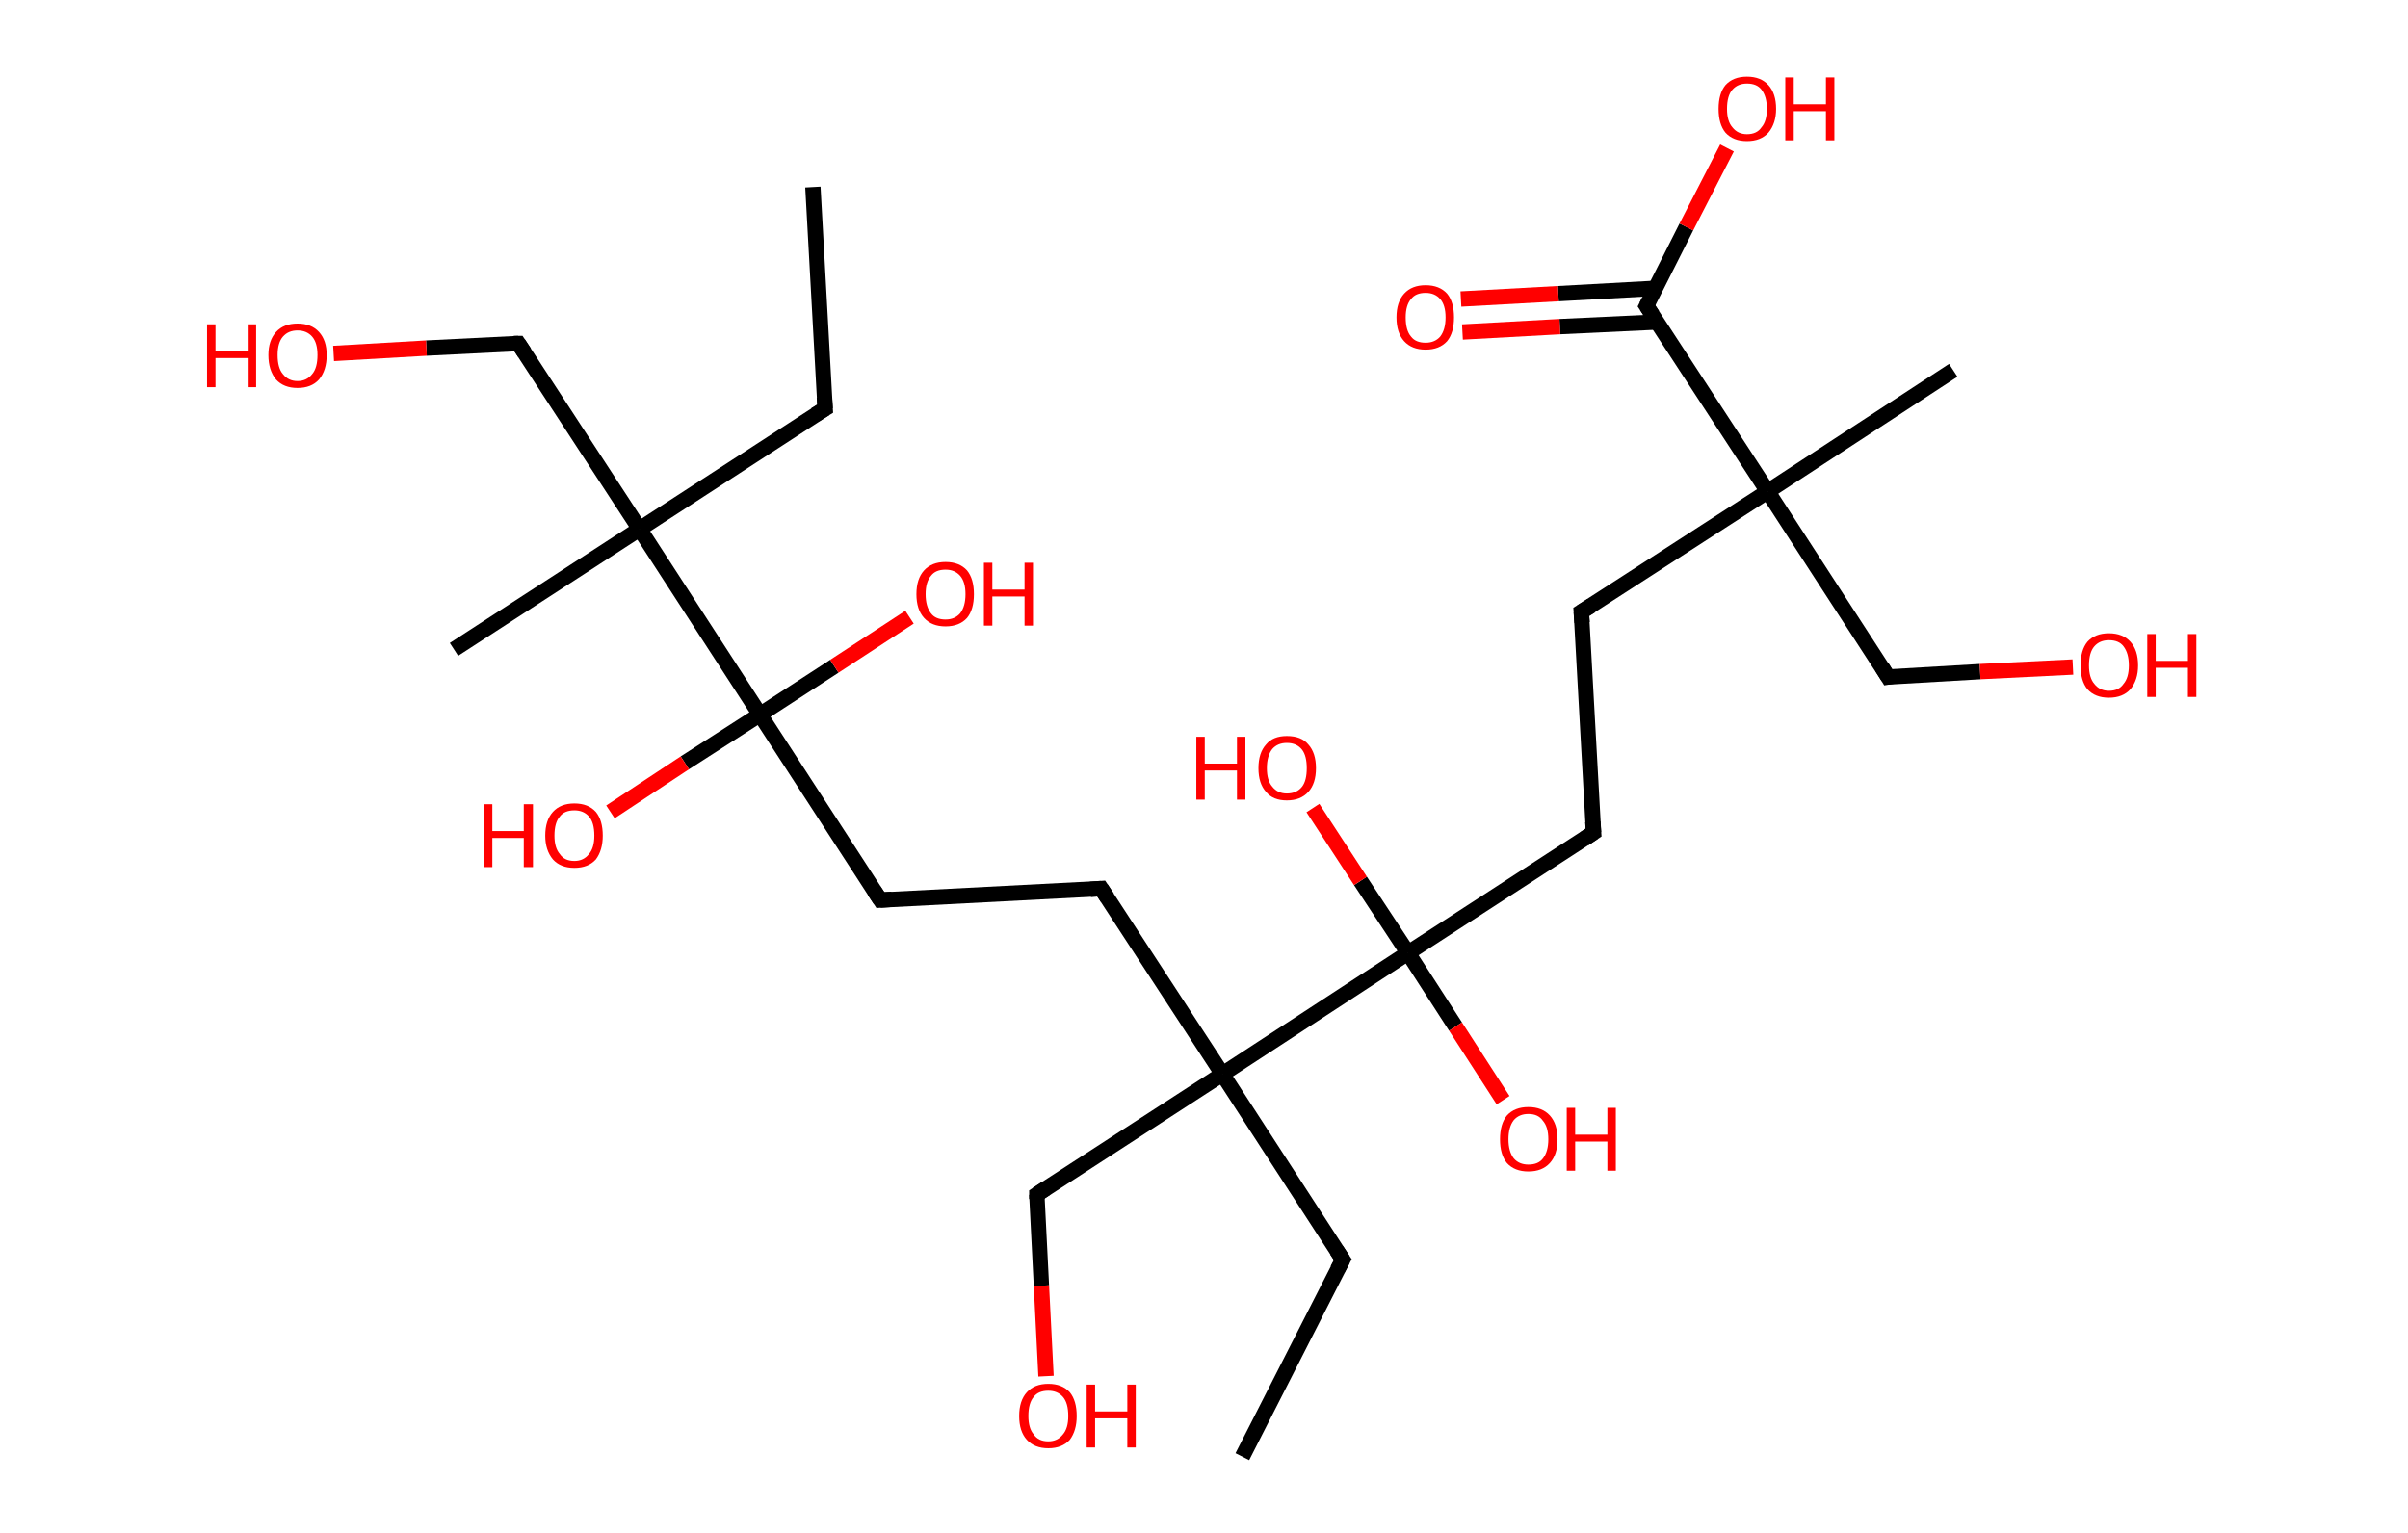 <?xml version='1.0' encoding='ASCII' standalone='yes'?>
<svg xmlns="http://www.w3.org/2000/svg" xmlns:rdkit="http://www.rdkit.org/xml" xmlns:xlink="http://www.w3.org/1999/xlink" version="1.1" baseProfile="full" xml:space="preserve" width="314px" height="200px" viewBox="0 0 314 200">
<!-- END OF HEADER -->
<rect style="opacity:1.0;fill:#FFFFFF;stroke:none" width="314.0" height="200.0" x="0.0" y="0.0"> </rect>
<path class="bond-0 atom-0 atom-1" d="M 106.0,24.4 L 107.6,53.3" style="fill:none;fill-rule:evenodd;stroke:#000000;stroke-width:2.0px;stroke-linecap:butt;stroke-linejoin:miter;stroke-opacity:1"/>
<path class="bond-1 atom-1 atom-2" d="M 107.6,53.3 L 83.4,69.0" style="fill:none;fill-rule:evenodd;stroke:#000000;stroke-width:2.0px;stroke-linecap:butt;stroke-linejoin:miter;stroke-opacity:1"/>
<path class="bond-2 atom-2 atom-3" d="M 83.4,69.0 L 59.2,84.7" style="fill:none;fill-rule:evenodd;stroke:#000000;stroke-width:2.0px;stroke-linecap:butt;stroke-linejoin:miter;stroke-opacity:1"/>
<path class="bond-3 atom-2 atom-4" d="M 83.4,69.0 L 67.6,44.8" style="fill:none;fill-rule:evenodd;stroke:#000000;stroke-width:2.0px;stroke-linecap:butt;stroke-linejoin:miter;stroke-opacity:1"/>
<path class="bond-4 atom-4 atom-5" d="M 67.6,44.8 L 55.6,45.4" style="fill:none;fill-rule:evenodd;stroke:#000000;stroke-width:2.0px;stroke-linecap:butt;stroke-linejoin:miter;stroke-opacity:1"/>
<path class="bond-4 atom-4 atom-5" d="M 55.6,45.4 L 43.5,46.1" style="fill:none;fill-rule:evenodd;stroke:#FF0000;stroke-width:2.0px;stroke-linecap:butt;stroke-linejoin:miter;stroke-opacity:1"/>
<path class="bond-5 atom-2 atom-6" d="M 83.4,69.0 L 99.1,93.2" style="fill:none;fill-rule:evenodd;stroke:#000000;stroke-width:2.0px;stroke-linecap:butt;stroke-linejoin:miter;stroke-opacity:1"/>
<path class="bond-6 atom-6 atom-7" d="M 99.1,93.2 L 108.8,86.9" style="fill:none;fill-rule:evenodd;stroke:#000000;stroke-width:2.0px;stroke-linecap:butt;stroke-linejoin:miter;stroke-opacity:1"/>
<path class="bond-6 atom-6 atom-7" d="M 108.8,86.9 L 118.6,80.5" style="fill:none;fill-rule:evenodd;stroke:#FF0000;stroke-width:2.0px;stroke-linecap:butt;stroke-linejoin:miter;stroke-opacity:1"/>
<path class="bond-7 atom-6 atom-8" d="M 99.1,93.2 L 89.3,99.5" style="fill:none;fill-rule:evenodd;stroke:#000000;stroke-width:2.0px;stroke-linecap:butt;stroke-linejoin:miter;stroke-opacity:1"/>
<path class="bond-7 atom-6 atom-8" d="M 89.3,99.5 L 79.6,105.9" style="fill:none;fill-rule:evenodd;stroke:#FF0000;stroke-width:2.0px;stroke-linecap:butt;stroke-linejoin:miter;stroke-opacity:1"/>
<path class="bond-8 atom-6 atom-9" d="M 99.1,93.2 L 114.8,117.4" style="fill:none;fill-rule:evenodd;stroke:#000000;stroke-width:2.0px;stroke-linecap:butt;stroke-linejoin:miter;stroke-opacity:1"/>
<path class="bond-9 atom-9 atom-10" d="M 114.8,117.4 L 143.6,115.9" style="fill:none;fill-rule:evenodd;stroke:#000000;stroke-width:2.0px;stroke-linecap:butt;stroke-linejoin:miter;stroke-opacity:1"/>
<path class="bond-10 atom-10 atom-11" d="M 143.6,115.9 L 159.4,140.1" style="fill:none;fill-rule:evenodd;stroke:#000000;stroke-width:2.0px;stroke-linecap:butt;stroke-linejoin:miter;stroke-opacity:1"/>
<path class="bond-11 atom-11 atom-12" d="M 159.4,140.1 L 175.1,164.3" style="fill:none;fill-rule:evenodd;stroke:#000000;stroke-width:2.0px;stroke-linecap:butt;stroke-linejoin:miter;stroke-opacity:1"/>
<path class="bond-12 atom-12 atom-13" d="M 175.1,164.3 L 162.0,190.0" style="fill:none;fill-rule:evenodd;stroke:#000000;stroke-width:2.0px;stroke-linecap:butt;stroke-linejoin:miter;stroke-opacity:1"/>
<path class="bond-13 atom-11 atom-14" d="M 159.4,140.1 L 135.2,155.8" style="fill:none;fill-rule:evenodd;stroke:#000000;stroke-width:2.0px;stroke-linecap:butt;stroke-linejoin:miter;stroke-opacity:1"/>
<path class="bond-14 atom-14 atom-15" d="M 135.2,155.8 L 135.8,167.7" style="fill:none;fill-rule:evenodd;stroke:#000000;stroke-width:2.0px;stroke-linecap:butt;stroke-linejoin:miter;stroke-opacity:1"/>
<path class="bond-14 atom-14 atom-15" d="M 135.8,167.7 L 136.4,179.5" style="fill:none;fill-rule:evenodd;stroke:#FF0000;stroke-width:2.0px;stroke-linecap:butt;stroke-linejoin:miter;stroke-opacity:1"/>
<path class="bond-15 atom-11 atom-16" d="M 159.4,140.1 L 183.6,124.3" style="fill:none;fill-rule:evenodd;stroke:#000000;stroke-width:2.0px;stroke-linecap:butt;stroke-linejoin:miter;stroke-opacity:1"/>
<path class="bond-16 atom-16 atom-17" d="M 183.6,124.3 L 177.4,114.9" style="fill:none;fill-rule:evenodd;stroke:#000000;stroke-width:2.0px;stroke-linecap:butt;stroke-linejoin:miter;stroke-opacity:1"/>
<path class="bond-16 atom-16 atom-17" d="M 177.4,114.9 L 171.2,105.4" style="fill:none;fill-rule:evenodd;stroke:#FF0000;stroke-width:2.0px;stroke-linecap:butt;stroke-linejoin:miter;stroke-opacity:1"/>
<path class="bond-17 atom-16 atom-18" d="M 183.6,124.3 L 189.8,133.9" style="fill:none;fill-rule:evenodd;stroke:#000000;stroke-width:2.0px;stroke-linecap:butt;stroke-linejoin:miter;stroke-opacity:1"/>
<path class="bond-17 atom-16 atom-18" d="M 189.8,133.9 L 196.0,143.5" style="fill:none;fill-rule:evenodd;stroke:#FF0000;stroke-width:2.0px;stroke-linecap:butt;stroke-linejoin:miter;stroke-opacity:1"/>
<path class="bond-18 atom-16 atom-19" d="M 183.6,124.3 L 207.8,108.6" style="fill:none;fill-rule:evenodd;stroke:#000000;stroke-width:2.0px;stroke-linecap:butt;stroke-linejoin:miter;stroke-opacity:1"/>
<path class="bond-19 atom-19 atom-20" d="M 207.8,108.6 L 206.2,79.8" style="fill:none;fill-rule:evenodd;stroke:#000000;stroke-width:2.0px;stroke-linecap:butt;stroke-linejoin:miter;stroke-opacity:1"/>
<path class="bond-20 atom-20 atom-21" d="M 206.2,79.8 L 230.5,64.1" style="fill:none;fill-rule:evenodd;stroke:#000000;stroke-width:2.0px;stroke-linecap:butt;stroke-linejoin:miter;stroke-opacity:1"/>
<path class="bond-21 atom-21 atom-22" d="M 230.5,64.1 L 254.7,48.3" style="fill:none;fill-rule:evenodd;stroke:#000000;stroke-width:2.0px;stroke-linecap:butt;stroke-linejoin:miter;stroke-opacity:1"/>
<path class="bond-22 atom-21 atom-23" d="M 230.5,64.1 L 246.2,88.3" style="fill:none;fill-rule:evenodd;stroke:#000000;stroke-width:2.0px;stroke-linecap:butt;stroke-linejoin:miter;stroke-opacity:1"/>
<path class="bond-23 atom-23 atom-24" d="M 246.2,88.3 L 258.2,87.6" style="fill:none;fill-rule:evenodd;stroke:#000000;stroke-width:2.0px;stroke-linecap:butt;stroke-linejoin:miter;stroke-opacity:1"/>
<path class="bond-23 atom-23 atom-24" d="M 258.2,87.6 L 270.3,87.0" style="fill:none;fill-rule:evenodd;stroke:#FF0000;stroke-width:2.0px;stroke-linecap:butt;stroke-linejoin:miter;stroke-opacity:1"/>
<path class="bond-24 atom-21 atom-25" d="M 230.5,64.1 L 214.7,39.9" style="fill:none;fill-rule:evenodd;stroke:#000000;stroke-width:2.0px;stroke-linecap:butt;stroke-linejoin:miter;stroke-opacity:1"/>
<path class="bond-25 atom-25 atom-26" d="M 215.9,37.6 L 203.2,38.3" style="fill:none;fill-rule:evenodd;stroke:#000000;stroke-width:2.0px;stroke-linecap:butt;stroke-linejoin:miter;stroke-opacity:1"/>
<path class="bond-25 atom-25 atom-26" d="M 203.2,38.3 L 190.5,39.0" style="fill:none;fill-rule:evenodd;stroke:#FF0000;stroke-width:2.0px;stroke-linecap:butt;stroke-linejoin:miter;stroke-opacity:1"/>
<path class="bond-25 atom-25 atom-26" d="M 216.1,42.0 L 203.4,42.6" style="fill:none;fill-rule:evenodd;stroke:#000000;stroke-width:2.0px;stroke-linecap:butt;stroke-linejoin:miter;stroke-opacity:1"/>
<path class="bond-25 atom-25 atom-26" d="M 203.4,42.6 L 190.7,43.3" style="fill:none;fill-rule:evenodd;stroke:#FF0000;stroke-width:2.0px;stroke-linecap:butt;stroke-linejoin:miter;stroke-opacity:1"/>
<path class="bond-26 atom-25 atom-27" d="M 214.7,39.9 L 219.9,29.6" style="fill:none;fill-rule:evenodd;stroke:#000000;stroke-width:2.0px;stroke-linecap:butt;stroke-linejoin:miter;stroke-opacity:1"/>
<path class="bond-26 atom-25 atom-27" d="M 219.9,29.6 L 225.2,19.3" style="fill:none;fill-rule:evenodd;stroke:#FF0000;stroke-width:2.0px;stroke-linecap:butt;stroke-linejoin:miter;stroke-opacity:1"/>
<path d="M 107.5,51.8 L 107.6,53.3 L 106.3,54.1" style="fill:none;stroke:#000000;stroke-width:2.0px;stroke-linecap:butt;stroke-linejoin:miter;stroke-opacity:1;"/>
<path d="M 68.4,46.0 L 67.6,44.8 L 67.0,44.8" style="fill:none;stroke:#000000;stroke-width:2.0px;stroke-linecap:butt;stroke-linejoin:miter;stroke-opacity:1;"/>
<path d="M 114.0,116.2 L 114.8,117.4 L 116.3,117.3" style="fill:none;stroke:#000000;stroke-width:2.0px;stroke-linecap:butt;stroke-linejoin:miter;stroke-opacity:1;"/>
<path d="M 142.2,116.0 L 143.6,115.9 L 144.4,117.1" style="fill:none;stroke:#000000;stroke-width:2.0px;stroke-linecap:butt;stroke-linejoin:miter;stroke-opacity:1;"/>
<path d="M 174.3,163.1 L 175.1,164.3 L 174.4,165.6" style="fill:none;stroke:#000000;stroke-width:2.0px;stroke-linecap:butt;stroke-linejoin:miter;stroke-opacity:1;"/>
<path d="M 136.4,155.0 L 135.2,155.8 L 135.2,156.4" style="fill:none;stroke:#000000;stroke-width:2.0px;stroke-linecap:butt;stroke-linejoin:miter;stroke-opacity:1;"/>
<path d="M 206.6,109.4 L 207.8,108.6 L 207.7,107.2" style="fill:none;stroke:#000000;stroke-width:2.0px;stroke-linecap:butt;stroke-linejoin:miter;stroke-opacity:1;"/>
<path d="M 206.3,81.2 L 206.2,79.8 L 207.5,79.0" style="fill:none;stroke:#000000;stroke-width:2.0px;stroke-linecap:butt;stroke-linejoin:miter;stroke-opacity:1;"/>
<path d="M 245.4,87.0 L 246.2,88.3 L 246.8,88.2" style="fill:none;stroke:#000000;stroke-width:2.0px;stroke-linecap:butt;stroke-linejoin:miter;stroke-opacity:1;"/>
<path d="M 215.5,41.1 L 214.7,39.9 L 215.0,39.3" style="fill:none;stroke:#000000;stroke-width:2.0px;stroke-linecap:butt;stroke-linejoin:miter;stroke-opacity:1;"/>
<path class="atom-5" d="M 27.0 42.3 L 28.1 42.3 L 28.1 45.8 L 32.3 45.8 L 32.3 42.3 L 33.4 42.3 L 33.4 50.5 L 32.3 50.5 L 32.3 46.7 L 28.1 46.7 L 28.1 50.5 L 27.0 50.5 L 27.0 42.3 " fill="#FF0000"/>
<path class="atom-5" d="M 35.0 46.3 Q 35.0 44.4, 36.0 43.3 Q 37.0 42.2, 38.8 42.2 Q 40.6 42.2, 41.6 43.3 Q 42.6 44.4, 42.6 46.3 Q 42.6 48.3, 41.6 49.5 Q 40.6 50.6, 38.8 50.6 Q 37.0 50.6, 36.0 49.5 Q 35.0 48.3, 35.0 46.3 M 38.8 49.7 Q 40.0 49.7, 40.7 48.8 Q 41.4 48.0, 41.4 46.3 Q 41.4 44.7, 40.7 43.9 Q 40.0 43.1, 38.8 43.1 Q 37.6 43.1, 36.9 43.9 Q 36.2 44.7, 36.2 46.3 Q 36.2 48.0, 36.9 48.8 Q 37.6 49.7, 38.8 49.7 " fill="#FF0000"/>
<path class="atom-7" d="M 119.5 77.5 Q 119.5 75.5, 120.5 74.4 Q 121.5 73.3, 123.3 73.3 Q 125.1 73.3, 126.1 74.4 Q 127.0 75.5, 127.0 77.5 Q 127.0 79.5, 126.1 80.6 Q 125.1 81.7, 123.3 81.7 Q 121.5 81.7, 120.5 80.6 Q 119.5 79.5, 119.5 77.5 M 123.3 80.8 Q 124.5 80.8, 125.2 80.0 Q 125.9 79.1, 125.9 77.5 Q 125.9 75.9, 125.2 75.1 Q 124.5 74.3, 123.3 74.3 Q 122.0 74.3, 121.4 75.1 Q 120.7 75.9, 120.7 77.5 Q 120.7 79.1, 121.4 80.0 Q 122.0 80.8, 123.3 80.8 " fill="#FF0000"/>
<path class="atom-7" d="M 128.3 73.4 L 129.4 73.4 L 129.4 76.9 L 133.6 76.9 L 133.6 73.4 L 134.7 73.4 L 134.7 81.6 L 133.6 81.6 L 133.6 77.8 L 129.4 77.8 L 129.4 81.6 L 128.3 81.6 L 128.3 73.4 " fill="#FF0000"/>
<path class="atom-8" d="M 63.1 104.9 L 64.2 104.9 L 64.2 108.4 L 68.3 108.4 L 68.3 104.9 L 69.5 104.9 L 69.5 113.1 L 68.3 113.1 L 68.3 109.3 L 64.2 109.3 L 64.2 113.1 L 63.1 113.1 L 63.1 104.9 " fill="#FF0000"/>
<path class="atom-8" d="M 71.1 109.0 Q 71.1 107.0, 72.1 105.9 Q 73.1 104.8, 74.9 104.8 Q 76.7 104.8, 77.7 105.9 Q 78.6 107.0, 78.6 109.0 Q 78.6 110.9, 77.7 112.1 Q 76.7 113.2, 74.9 113.2 Q 73.1 113.2, 72.1 112.1 Q 71.1 110.9, 71.1 109.0 M 74.9 112.3 Q 76.1 112.3, 76.8 111.4 Q 77.5 110.6, 77.5 109.0 Q 77.5 107.3, 76.8 106.5 Q 76.1 105.7, 74.9 105.7 Q 73.6 105.7, 73.0 106.5 Q 72.3 107.3, 72.3 109.0 Q 72.3 110.6, 73.0 111.4 Q 73.6 112.3, 74.9 112.3 " fill="#FF0000"/>
<path class="atom-15" d="M 132.9 184.7 Q 132.9 182.7, 133.9 181.6 Q 134.9 180.5, 136.7 180.5 Q 138.5 180.5, 139.5 181.6 Q 140.4 182.7, 140.4 184.7 Q 140.4 186.6, 139.5 187.8 Q 138.5 188.9, 136.7 188.9 Q 134.9 188.9, 133.9 187.8 Q 132.9 186.7, 132.9 184.7 M 136.7 188.0 Q 137.9 188.0, 138.6 187.1 Q 139.3 186.3, 139.3 184.7 Q 139.3 183.0, 138.6 182.2 Q 137.9 181.4, 136.7 181.4 Q 135.4 181.4, 134.8 182.2 Q 134.1 183.0, 134.1 184.7 Q 134.1 186.3, 134.8 187.1 Q 135.4 188.0, 136.7 188.0 " fill="#FF0000"/>
<path class="atom-15" d="M 141.7 180.6 L 142.8 180.6 L 142.8 184.1 L 147.0 184.1 L 147.0 180.6 L 148.1 180.6 L 148.1 188.8 L 147.0 188.8 L 147.0 185.0 L 142.8 185.0 L 142.8 188.8 L 141.7 188.8 L 141.7 180.6 " fill="#FF0000"/>
<path class="atom-17" d="M 156.0 96.1 L 157.1 96.1 L 157.1 99.6 L 161.3 99.6 L 161.3 96.1 L 162.4 96.1 L 162.4 104.3 L 161.3 104.3 L 161.3 100.5 L 157.1 100.5 L 157.1 104.3 L 156.0 104.3 L 156.0 96.1 " fill="#FF0000"/>
<path class="atom-17" d="M 164.1 100.2 Q 164.1 98.2, 165.1 97.1 Q 166.0 96.0, 167.8 96.0 Q 169.7 96.0, 170.6 97.1 Q 171.6 98.2, 171.6 100.2 Q 171.6 102.2, 170.6 103.3 Q 169.6 104.4, 167.8 104.4 Q 166.0 104.4, 165.1 103.3 Q 164.1 102.2, 164.1 100.2 M 167.8 103.5 Q 169.1 103.5, 169.8 102.6 Q 170.4 101.8, 170.4 100.2 Q 170.4 98.6, 169.8 97.8 Q 169.1 96.9, 167.8 96.9 Q 166.6 96.9, 165.9 97.7 Q 165.2 98.6, 165.2 100.2 Q 165.2 101.8, 165.9 102.6 Q 166.6 103.5, 167.8 103.5 " fill="#FF0000"/>
<path class="atom-18" d="M 195.6 148.6 Q 195.6 146.6, 196.5 145.5 Q 197.5 144.4, 199.3 144.4 Q 201.1 144.4, 202.1 145.5 Q 203.1 146.6, 203.1 148.6 Q 203.1 150.6, 202.1 151.7 Q 201.1 152.8, 199.3 152.8 Q 197.5 152.8, 196.5 151.7 Q 195.6 150.6, 195.6 148.6 M 199.3 151.9 Q 200.6 151.9, 201.2 151.1 Q 201.9 150.2, 201.9 148.6 Q 201.9 147.0, 201.2 146.2 Q 200.6 145.3, 199.3 145.3 Q 198.1 145.3, 197.4 146.1 Q 196.7 147.0, 196.7 148.6 Q 196.7 150.2, 197.4 151.1 Q 198.1 151.9, 199.3 151.9 " fill="#FF0000"/>
<path class="atom-18" d="M 204.3 144.5 L 205.4 144.5 L 205.4 148.0 L 209.6 148.0 L 209.6 144.5 L 210.7 144.5 L 210.7 152.7 L 209.6 152.7 L 209.6 148.9 L 205.4 148.9 L 205.4 152.7 L 204.3 152.7 L 204.3 144.5 " fill="#FF0000"/>
<path class="atom-24" d="M 271.3 86.8 Q 271.3 84.8, 272.2 83.7 Q 273.2 82.6, 275.0 82.6 Q 276.8 82.6, 277.8 83.7 Q 278.8 84.8, 278.8 86.8 Q 278.8 88.7, 277.8 89.9 Q 276.8 91.0, 275.0 91.0 Q 273.2 91.0, 272.2 89.9 Q 271.3 88.8, 271.3 86.8 M 275.0 90.1 Q 276.3 90.1, 276.9 89.2 Q 277.6 88.4, 277.6 86.8 Q 277.6 85.2, 276.9 84.3 Q 276.3 83.5, 275.0 83.5 Q 273.8 83.5, 273.1 84.3 Q 272.4 85.1, 272.4 86.8 Q 272.4 88.4, 273.1 89.2 Q 273.8 90.1, 275.0 90.1 " fill="#FF0000"/>
<path class="atom-24" d="M 280.0 82.7 L 281.1 82.7 L 281.1 86.2 L 285.3 86.2 L 285.3 82.7 L 286.4 82.7 L 286.4 90.9 L 285.3 90.9 L 285.3 87.1 L 281.1 87.1 L 281.1 90.9 L 280.0 90.9 L 280.0 82.7 " fill="#FF0000"/>
<path class="atom-26" d="M 182.1 41.4 Q 182.1 39.4, 183.1 38.3 Q 184.1 37.2, 185.9 37.2 Q 187.7 37.2, 188.7 38.3 Q 189.6 39.4, 189.6 41.4 Q 189.6 43.4, 188.7 44.5 Q 187.7 45.6, 185.9 45.6 Q 184.1 45.6, 183.1 44.5 Q 182.1 43.4, 182.1 41.4 M 185.9 44.7 Q 187.1 44.7, 187.8 43.9 Q 188.5 43.0, 188.5 41.4 Q 188.5 39.8, 187.8 39.0 Q 187.1 38.2, 185.9 38.2 Q 184.6 38.2, 184.0 39.0 Q 183.3 39.8, 183.3 41.4 Q 183.3 43.1, 184.0 43.9 Q 184.6 44.7, 185.9 44.7 " fill="#FF0000"/>
<path class="atom-27" d="M 224.1 14.2 Q 224.1 12.2, 225.0 11.1 Q 226.0 10.0, 227.8 10.0 Q 229.6 10.0, 230.6 11.1 Q 231.6 12.2, 231.6 14.2 Q 231.6 16.1, 230.6 17.3 Q 229.6 18.4, 227.8 18.4 Q 226.0 18.4, 225.0 17.3 Q 224.1 16.2, 224.1 14.2 M 227.8 17.5 Q 229.1 17.5, 229.7 16.6 Q 230.4 15.8, 230.4 14.2 Q 230.4 12.6, 229.7 11.7 Q 229.1 10.9, 227.8 10.9 Q 226.6 10.9, 225.9 11.7 Q 225.2 12.5, 225.2 14.2 Q 225.2 15.8, 225.9 16.6 Q 226.6 17.5, 227.8 17.5 " fill="#FF0000"/>
<path class="atom-27" d="M 232.8 10.1 L 233.9 10.1 L 233.9 13.6 L 238.1 13.6 L 238.1 10.1 L 239.2 10.1 L 239.2 18.3 L 238.1 18.3 L 238.1 14.5 L 233.9 14.5 L 233.9 18.3 L 232.8 18.3 L 232.8 10.1 " fill="#FF0000"/>
</svg>
